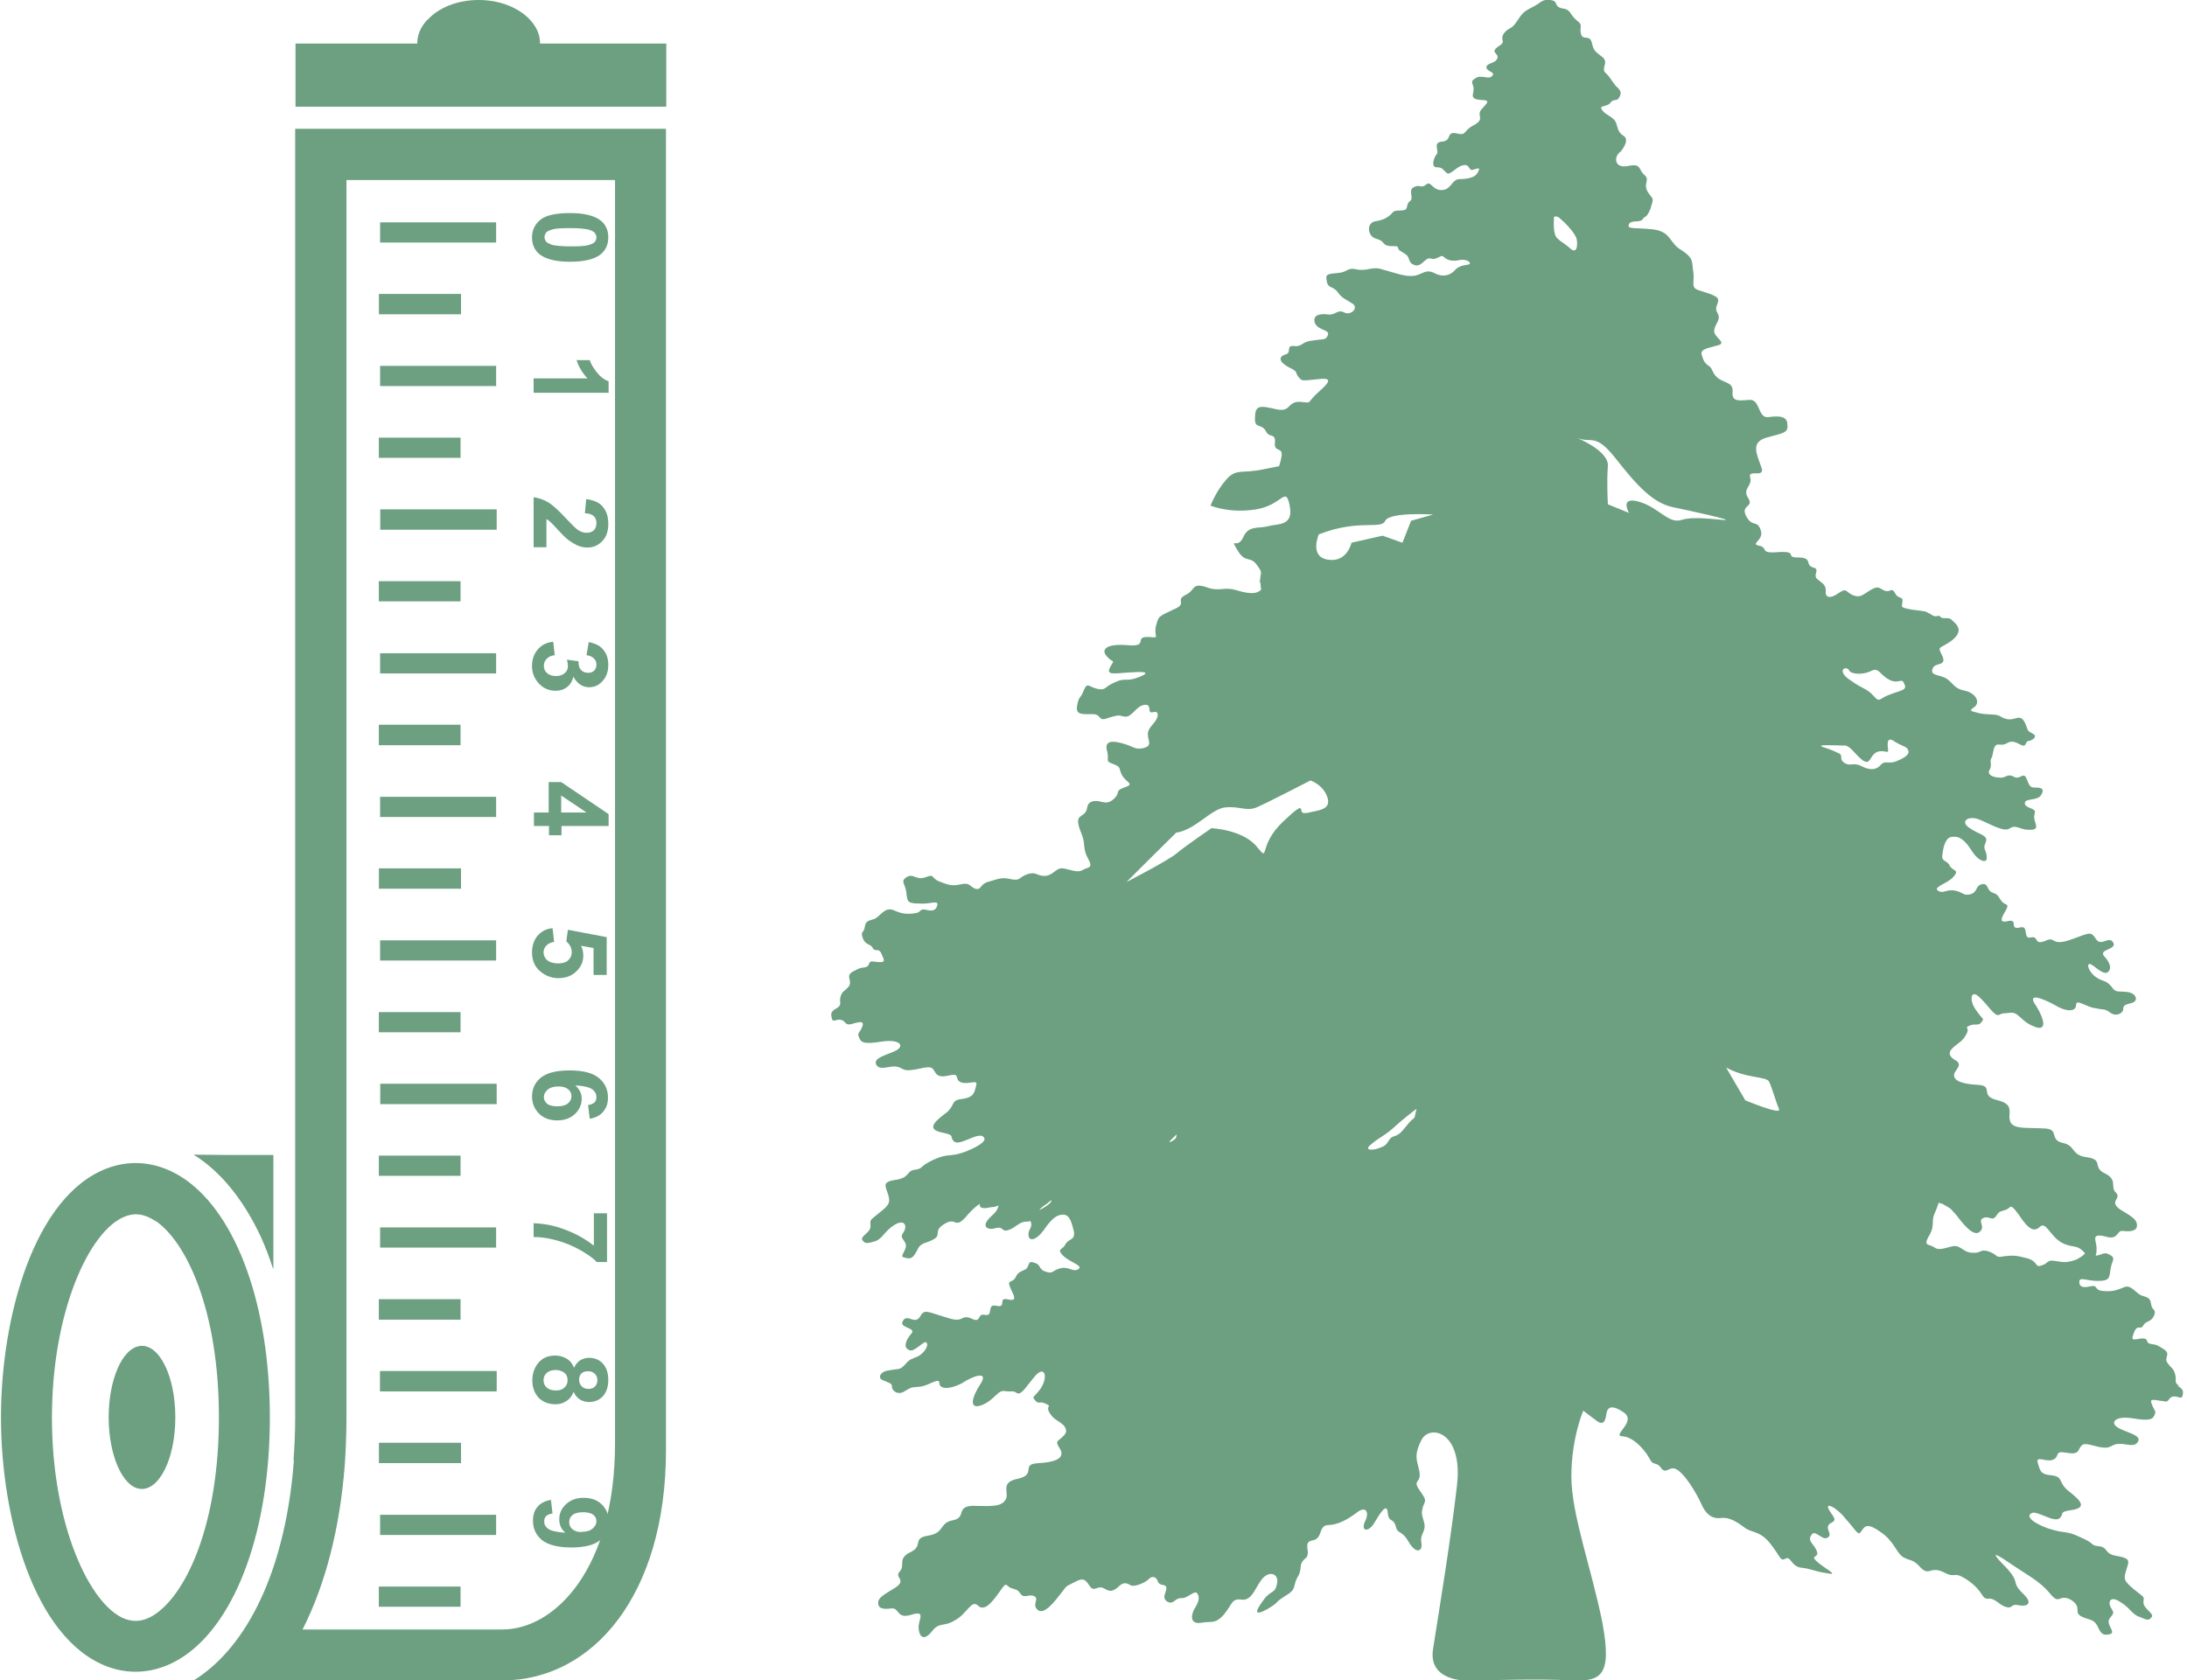 <?xml version="1.0" encoding="UTF-8"?>
<!DOCTYPE svg PUBLIC "-//W3C//DTD SVG 1.1//EN" "http://www.w3.org/Graphics/SVG/1.1/DTD/svg11.dtd">
<!-- Creator: CorelDRAW 2018 (64-Bit) -->
<svg xmlns="http://www.w3.org/2000/svg" xml:space="preserve" width="0.691in" height="0.531in" version="1.1" style="shape-rendering:geometricPrecision; text-rendering:geometricPrecision; image-rendering:optimizeQuality; fill-rule:evenodd; clip-rule:evenodd"
viewBox="0 0 68.18 52.44"
 xmlns:xlink="http://www.w3.org/1999/xlink">
 <defs>
  <style type="text/css">
   <![CDATA[
    .fil0 {fill:#6CA081}
    .fil1 {fill:#6CA081;fill-rule:nonzero}
   ]]>
  </style>
 </defs>
 <g id="Layer_x0020_1">
  <g id="_2809840794640">
   <path class="fil0" d="M64.79 39.3c-0.28,0.11 -0.4,0.11 -0.68,0.06 -0.28,-0.06 -0.23,0.09 -0.45,0.14 -0.2,0.08 -0.09,-0.14 -0.45,-0.23 -0.34,-0.09 -0.43,-0.09 -0.71,-0.06 -0.28,0.06 -0.17,-0.03 -0.45,-0.14 -0.31,-0.11 -0.25,0.06 -0.54,0.03 -0.28,0 -0.37,-0.26 -0.62,-0.2 -0.26,0.06 -0.43,0.14 -0.57,0.03 -0.17,-0.11 -0.34,-0.03 -0.17,-0.34 0.2,-0.31 0.08,-0.46 0.17,-0.68 0.06,-0.14 0.11,-0.26 0.14,-0.37 0.03,0 0.06,0.03 0.11,0.03 0.28,0.17 0.2,0.08 0.43,0.34 0.2,0.26 0.54,0.71 0.74,0.54 0.2,-0.17 -0.08,-0.34 0.11,-0.43 0.17,-0.09 0.28,0.11 0.4,-0.06 0.11,-0.17 0.14,-0.14 0.31,-0.2 0.17,-0.06 0.11,-0.23 0.37,0.11 0.23,0.34 0.45,0.65 0.68,0.43 0.2,-0.2 0.31,0.26 0.68,0.48 0.37,0.2 0.48,0.03 0.74,0.34 -0.03,0.03 -0.06,0.08 -0.23,0.17zm-5.65 -15.54c-0.28,0.11 -0.34,-0.06 -0.51,0.14 -0.17,0.17 -0.4,0.11 -0.6,0 -0.23,-0.11 -0.34,0.03 -0.51,-0.09 -0.2,-0.14 0,-0.23 -0.2,-0.31 -0.17,-0.09 -0.43,-0.17 -0.43,-0.17 -0.37,-0.11 0.4,-0.06 0.6,-0.06 0.2,-0.03 0.34,0.26 0.6,0.46 0.26,0.17 0.2,-0.14 0.45,-0.26 0.26,-0.09 0.37,0.11 0.34,-0.11 -0.03,-0.23 0,-0.37 0.23,-0.2 0.23,0.14 0.37,0.14 0.4,0.26 0.06,0.11 -0.09,0.23 -0.37,0.34zm-1.48 -2.84c0.08,0.14 0.45,0.14 0.68,0.03 0.26,-0.14 0.26,0.09 0.57,0.26 0.31,0.17 0.4,-0.09 0.48,0.14 0.11,0.2 -0.14,0.2 -0.48,0.34 -0.31,0.11 -0.28,0.26 -0.48,0.03 -0.2,-0.23 -0.37,-0.23 -0.68,-0.46 -0.51,-0.31 -0.2,-0.51 -0.08,-0.34zm-3.24 13.41l-0.59 -1.01c0.64,0.35 1.25,0.27 1.34,0.44 0.09,0.18 0.22,0.65 0.31,0.86 0.09,0.2 -1.06,-0.28 -1.06,-0.28zm-0.62 -18.1c-0.22,0 -0.97,-0.13 -1.37,0 -0.4,0.13 -0.71,-0.4 -1.32,-0.57 -0.62,-0.18 -0.31,0.35 -0.31,0.35l-0.66 -0.27c0,0 -0.04,-0.71 0,-1.19 0.04,-0.48 -0.96,-0.88 -0.96,-0.88 0.47,0.18 0.56,-0.18 1.22,0.66 0.66,0.84 1.15,1.37 1.77,1.5 0.62,0.13 1.85,0.4 1.63,0.4zm-4.83 -8.47c-0.17,-0.17 -0.45,-0.28 -0.48,-0.45 -0.06,-0.17 -0.03,-0.54 -0.03,-0.54 0,0 0.08,-0.06 0.2,0.06 0.11,0.09 0.48,0.45 0.51,0.65 0.03,0.2 0,0.45 -0.2,0.28zm-4.97 8.49l-0.27 0.69 -0.62 -0.22 -0.97 0.22c0,0 -0.13,0.62 -0.73,0.53 -0.6,-0.09 -0.29,-0.79 -0.29,-0.79 1.24,-0.49 1.94,-0.14 2.07,-0.42 0.13,-0.29 1.5,-0.2 1.5,-0.2l-0.71 0.2zm0.12 18.62c-0.06,0.06 -0.17,0.14 -0.23,0.23 -0.17,0.2 -0.23,0.31 -0.43,0.37 -0.2,0.06 -0.14,0.26 -0.4,0.34 -0.23,0.11 -0.57,0.11 -0.31,-0.09 0.26,-0.23 0.43,-0.26 0.79,-0.6 0.26,-0.23 0.48,-0.4 0.63,-0.51l-0.06 0.26zm-3.39 -9.5c-0.35,0.09 0.13,-0.53 -0.71,0.26 -0.84,0.79 -0.4,1.32 -0.84,0.79 -0.44,-0.53 -1.41,-0.57 -1.41,-0.57 0,0 -0.82,0.56 -1.09,0.79 -0.28,0.23 -1.56,0.89 -1.56,0.89l0.66 -0.66 0.89 -0.88c0.61,-0.09 1.09,-0.75 1.54,-0.79 0.44,-0.04 0.66,0.13 0.97,0 0.31,-0.13 1.68,-0.84 1.68,-0.84 0,0 0.4,0.13 0.53,0.53 0.13,0.4 -0.31,0.4 -0.66,0.49zm-4.14 10.21c-0.06,0.06 -0.09,0.06 -0.14,0.06 0.08,-0.09 0.17,-0.17 0.23,-0.23 0,0.06 0,0.11 -0.08,0.17zm-3.95 2.05c-0.09,0.06 -0.17,0.11 -0.25,0.14 0.06,-0.06 0.14,-0.14 0.25,-0.2 0.06,-0.06 0.11,-0.09 0.14,-0.11 0,0.06 -0.06,0.11 -0.14,0.17zm35.34 5.63c-0.2,-0.11 -0.08,-0.17 -0.14,-0.37 -0.06,-0.2 -0.11,-0.17 -0.23,-0.34 -0.14,-0.17 0.11,-0.28 -0.11,-0.43 -0.23,-0.14 -0.2,-0.14 -0.4,-0.17 -0.23,-0.03 -0.03,-0.2 -0.34,-0.17 -0.31,0.06 -0.28,0.03 -0.2,-0.2 0.11,-0.26 0.2,-0.06 0.28,-0.2 0.09,-0.17 0.23,-0.09 0.34,-0.31 0.09,-0.23 -0.06,-0.14 -0.09,-0.37 -0.03,-0.2 -0.11,-0.2 -0.28,-0.26 -0.2,-0.06 -0.34,-0.37 -0.57,-0.26 -0.26,0.11 -0.4,0.14 -0.68,0.11 -0.26,-0.03 -0.11,-0.2 -0.37,-0.14 -0.25,0.06 -0.34,0 -0.34,-0.14 0,-0.17 0.23,-0.03 0.57,-0.03 0.34,0 0.37,-0.06 0.4,-0.34 0.03,-0.28 0.2,-0.37 -0.03,-0.48 -0.17,-0.11 -0.26,0.03 -0.43,0.03 0.03,-0.09 0.03,-0.14 0.03,-0.23 0,-0.23 -0.2,-0.48 0.26,-0.37 0.45,0.14 0.34,-0.2 0.57,-0.17 0.23,0.03 0.43,0 0.43,-0.17 0,-0.2 -0.17,-0.28 -0.54,-0.51 -0.34,-0.26 0.06,-0.31 -0.11,-0.51 -0.2,-0.17 0.06,-0.4 -0.34,-0.6 -0.43,-0.2 -0.03,-0.43 -0.57,-0.51 -0.51,-0.06 -0.34,-0.37 -0.77,-0.45 -0.43,-0.11 -0.06,-0.45 -0.6,-0.45 -0.51,-0.03 -0.91,0.03 -1.02,-0.2 -0.11,-0.26 0.17,-0.54 -0.4,-0.68 -0.6,-0.14 -0.08,-0.45 -0.62,-0.48 -0.54,-0.03 -0.74,-0.14 -0.74,-0.31 0.03,-0.17 0.26,-0.28 0.09,-0.43 -0.2,-0.11 -0.31,-0.23 -0.14,-0.4 0.17,-0.17 0.31,-0.2 0.43,-0.43 0.14,-0.23 -0.09,-0.2 0.11,-0.28 0.2,-0.08 0.26,0.03 0.37,-0.11 0.09,-0.14 0.06,-0.03 -0.17,-0.37 -0.23,-0.31 -0.17,-0.68 0.11,-0.4 0.28,0.26 0.48,0.63 0.62,0.54 0.11,-0.06 0.11,-0.03 0.34,-0.06 0.26,-0.03 0.31,0.26 0.74,0.43 0.4,0.17 0.34,-0.2 0.06,-0.65 -0.31,-0.43 0.2,-0.23 0.57,-0.03 0.37,0.23 0.68,0.23 0.68,0 0,-0.2 0.34,0.09 0.62,0.11 0.26,0.06 0.26,0 0.45,0.14 0.2,0.14 0.4,0 0.4,-0.11 0,-0.14 0.08,-0.14 0.28,-0.2 0.2,-0.06 0.14,-0.31 -0.17,-0.34 -0.31,-0.03 -0.34,0.03 -0.48,-0.17 -0.17,-0.2 -0.23,-0.14 -0.43,-0.26 -0.17,-0.09 -0.34,-0.34 -0.28,-0.43 0.08,-0.09 0.37,0.31 0.57,0.26 0.17,-0.09 0.11,-0.31 -0.08,-0.51 -0.2,-0.23 0.4,-0.2 0.28,-0.43 -0.14,-0.23 -0.37,0.14 -0.54,-0.11 -0.17,-0.28 -0.23,-0.17 -0.82,0.03 -0.6,0.2 -0.43,-0.14 -0.77,0.03 -0.37,0.14 -0.17,-0.17 -0.45,-0.11 -0.26,0.06 -0.03,-0.4 -0.34,-0.31 -0.34,0.08 -0.03,-0.28 -0.37,-0.2 -0.37,0.09 -0.11,-0.23 -0.03,-0.4 0.06,-0.17 -0.06,-0.08 -0.17,-0.23 -0.11,-0.14 -0.09,-0.2 -0.28,-0.26 -0.2,-0.08 -0.11,-0.31 -0.34,-0.26 -0.2,0.06 -0.11,0.23 -0.34,0.31 -0.23,0.06 -0.23,-0.06 -0.48,-0.11 -0.28,-0.06 -0.37,0.11 -0.54,0 -0.17,-0.11 0.31,-0.23 0.48,-0.43 0.2,-0.23 0,-0.17 -0.11,-0.34 -0.08,-0.2 -0.28,-0.11 -0.23,-0.37 0.03,-0.26 0.11,-0.54 0.31,-0.54 0.23,-0.03 0.4,0.11 0.62,0.46 0.23,0.34 0.48,0.37 0.45,0.17 0,-0.23 -0.14,-0.23 -0.03,-0.46 0.09,-0.23 -0.2,-0.23 -0.51,-0.45 -0.31,-0.2 -0.03,-0.4 0.31,-0.26 0.34,0.14 0.77,0.4 0.94,0.28 0.17,-0.11 0.23,-0.03 0.48,0.03 0.28,0.03 0.4,0 0.34,-0.17 -0.06,-0.2 -0.06,-0.2 -0.03,-0.34 0.06,-0.17 -0.31,-0.14 -0.31,-0.31 0,-0.17 0.4,-0.06 0.51,-0.26 0.14,-0.23 -0.06,-0.23 -0.23,-0.23 -0.17,0 -0.17,-0.2 -0.26,-0.34 -0.09,-0.11 -0.2,0.11 -0.37,0 -0.2,-0.11 -0.26,0.06 -0.43,0.03 -0.2,0 -0.43,-0.09 -0.31,-0.26 0.08,-0.17 -0.03,-0.23 0.06,-0.37 0.06,-0.14 0.03,-0.43 0.23,-0.4 0.23,0.03 0.23,-0.09 0.4,-0.09 0.2,0 0.37,0.23 0.43,0.06 0.06,-0.14 0.11,-0.03 0.26,-0.17 0.11,-0.14 -0.14,-0.14 -0.2,-0.26 -0.06,-0.14 -0.11,-0.43 -0.34,-0.37 -0.2,0.06 -0.31,0.06 -0.48,-0.03 -0.14,-0.11 -0.34,-0.06 -0.65,-0.11 -0.28,-0.08 -0.4,-0.06 -0.2,-0.2 0.2,-0.14 0.06,-0.43 -0.28,-0.51 -0.34,-0.06 -0.37,-0.23 -0.57,-0.37 -0.2,-0.14 -0.54,-0.09 -0.45,-0.31 0.06,-0.23 0.45,-0.06 0.31,-0.4 -0.17,-0.34 -0.11,-0.2 0.28,-0.48 0.4,-0.31 0.17,-0.51 0.03,-0.63 -0.11,-0.14 -0.28,-0.03 -0.37,-0.11 -0.06,-0.11 -0.11,0.06 -0.31,-0.09 -0.2,-0.11 -0.11,-0.08 -0.57,-0.14 -0.43,-0.08 -0.31,-0.08 -0.31,-0.26 0.03,-0.17 -0.14,-0.06 -0.23,-0.26 -0.11,-0.2 -0.14,0 -0.34,-0.08 -0.2,-0.11 -0.2,-0.14 -0.45,0 -0.26,0.17 -0.31,0.23 -0.54,0.14 -0.23,-0.11 -0.17,-0.23 -0.43,-0.06 -0.23,0.17 -0.43,0.17 -0.4,-0.06 0,-0.2 -0.09,-0.23 -0.26,-0.37 -0.17,-0.14 0.11,-0.31 -0.14,-0.37 -0.26,-0.08 0,-0.31 -0.46,-0.31 -0.45,0 0.03,-0.2 -0.6,-0.17 -0.65,0.06 -0.31,-0.14 -0.63,-0.2 -0.28,-0.06 0.17,-0.17 0.06,-0.48 -0.11,-0.34 -0.26,-0.08 -0.45,-0.43 -0.2,-0.37 0.25,-0.28 0.06,-0.57 -0.2,-0.31 0.14,-0.37 0.06,-0.65 -0.09,-0.28 0.51,0.06 0.34,-0.34 -0.14,-0.4 -0.34,-0.77 0.2,-0.91 0.51,-0.14 0.65,-0.14 0.62,-0.4 0,-0.26 -0.25,-0.28 -0.6,-0.23 -0.31,0.03 -0.25,-0.51 -0.54,-0.54 -0.26,0 -0.6,0.11 -0.57,-0.23 0.03,-0.31 -0.2,-0.28 -0.43,-0.43 -0.23,-0.17 -0.17,-0.31 -0.31,-0.4 -0.14,-0.09 -0.17,-0.17 -0.23,-0.37 -0.03,-0.17 0.28,-0.2 0.54,-0.28 0.26,-0.09 -0.2,-0.26 -0.14,-0.48 0.03,-0.2 0.23,-0.31 0.09,-0.54 -0.11,-0.2 0.11,-0.31 0,-0.46 -0.14,-0.11 -0.31,-0.14 -0.57,-0.23 -0.26,-0.08 -0.14,-0.23 -0.17,-0.54 -0.06,-0.34 0.03,-0.45 -0.37,-0.71 -0.4,-0.23 -0.31,-0.57 -0.88,-0.65 -0.54,-0.06 -0.82,0 -0.77,-0.14 0.03,-0.17 0.34,-0.06 0.43,-0.17 0.08,-0.14 0.11,0 0.25,-0.34 0.11,-0.37 0.09,-0.26 -0.08,-0.51 -0.17,-0.28 0.08,-0.37 -0.11,-0.54 -0.2,-0.17 -0.08,-0.37 -0.51,-0.28 -0.45,0.09 -0.45,-0.31 -0.23,-0.45 0.11,-0.14 0.28,-0.4 0.06,-0.51 -0.2,-0.14 -0.14,-0.34 -0.26,-0.48 -0.14,-0.14 -0.34,-0.2 -0.4,-0.34 -0.06,-0.11 0.14,-0.06 0.26,-0.17 0.09,-0.14 0.17,-0.08 0.26,-0.14 0.06,-0.09 0.14,-0.2 0,-0.34 -0.17,-0.14 -0.23,-0.34 -0.4,-0.48 -0.14,-0.14 0.11,-0.31 -0.08,-0.48 -0.2,-0.17 -0.28,-0.17 -0.34,-0.45 -0.06,-0.28 -0.28,-0.06 -0.34,-0.28 -0.06,-0.26 0.09,-0.26 -0.14,-0.43 -0.23,-0.2 -0.17,-0.34 -0.45,-0.37 -0.28,-0.06 -0.09,-0.23 -0.37,-0.26 -0.28,-0.03 -0.28,0.09 -0.57,0.23 -0.28,0.14 -0.31,0.2 -0.48,0.45 -0.17,0.26 -0.26,0.17 -0.4,0.37 -0.14,0.23 0.11,0.23 -0.17,0.4 -0.28,0.2 0.03,0.2 -0.03,0.37 -0.06,0.17 -0.34,0.14 -0.34,0.28 0,0.14 0.31,0.14 0.17,0.28 -0.11,0.11 -0.34,-0.06 -0.51,0.06 -0.2,0.11 -0.06,0.17 -0.06,0.34 0,0.17 -0.14,0.31 0.23,0.34 0.34,0 0.17,0.11 0,0.31 -0.14,0.2 0.14,0.28 -0.23,0.48 -0.34,0.17 -0.2,0.34 -0.54,0.25 -0.34,-0.06 -0.11,0.23 -0.45,0.26 -0.31,0.03 -0.06,0.31 -0.17,0.4 -0.09,0.11 -0.17,0.4 0,0.4 0.2,0 0.2,0.08 0.31,0.17 0.11,0.11 0.28,-0.17 0.51,-0.23 0.23,-0.06 0.17,0.17 0.31,0.14 0.14,-0.03 0.26,-0.11 0.17,0.06 -0.08,0.2 -0.37,0.23 -0.6,0.23 -0.23,0.03 -0.23,0.31 -0.51,0.34 -0.31,0.03 -0.37,-0.31 -0.51,-0.17 -0.17,0.14 -0.2,-0.03 -0.4,0.09 -0.17,0.09 0.03,0.34 -0.11,0.43 -0.14,0.11 -0.03,0.26 -0.2,0.28 -0.14,0.03 -0.28,-0.03 -0.37,0.11 -0.11,0.11 -0.26,0.2 -0.48,0.23 -0.23,0.03 -0.28,0.26 -0.17,0.43 0.11,0.17 0.28,0.09 0.4,0.26 0.14,0.17 0.45,0.03 0.45,0.14 0.03,0.11 0.08,0.09 0.23,0.2 0.17,0.11 0.06,0.26 0.28,0.34 0.23,0.09 0.34,-0.26 0.51,-0.2 0.2,0.06 0.31,-0.14 0.4,-0.06 0.06,0.06 0.2,0.17 0.48,0.11 0.26,-0.06 0.45,0.11 0.28,0.14 -0.2,0.03 -0.31,0.06 -0.43,0.2 -0.14,0.14 -0.37,0.2 -0.62,0.06 -0.28,-0.14 -0.37,0.06 -0.65,0.09 -0.28,0.03 -0.62,-0.11 -0.96,-0.2 -0.34,-0.11 -0.45,0.06 -0.8,0 -0.31,-0.08 -0.28,0.09 -0.6,0.11 -0.31,0.03 -0.4,0.03 -0.34,0.26 0.03,0.23 0.2,0.14 0.34,0.34 0.14,0.2 0.28,0.23 0.48,0.37 0.17,0.14 -0.09,0.37 -0.28,0.26 -0.23,-0.11 -0.26,0.11 -0.54,0.06 -0.28,-0.03 -0.45,0.06 -0.37,0.28 0.11,0.23 0.48,0.2 0.4,0.37 -0.06,0.17 -0.14,0.11 -0.48,0.17 -0.34,0.03 -0.31,0.2 -0.57,0.17 -0.28,-0.03 -0.06,0.2 -0.26,0.26 -0.23,0.06 -0.23,0.23 0.09,0.4 0.34,0.17 0.17,0.14 0.31,0.31 0.11,0.14 0.11,0.11 0.65,0.06 0.51,-0.06 0.2,0.2 -0.11,0.48 -0.31,0.31 -0.11,0.26 -0.51,0.23 -0.4,0 -0.26,0.34 -0.74,0.23 -0.48,-0.11 -0.65,-0.14 -0.65,0.26 -0.03,0.37 0.2,0.17 0.34,0.43 0.11,0.23 0.31,0.03 0.28,0.37 -0.03,0.31 0.28,0.09 0.2,0.45 -0.02,0.12 -0.05,0.2 -0.07,0.27 -0.14,0.03 -0.31,0.06 -0.5,0.1 -0.66,0.14 -0.84,-0.04 -1.15,0.32 -0.31,0.35 -0.49,0.81 -0.49,0.81 0,0 0.57,0.25 1.41,0.12 0.84,-0.13 0.93,-0.76 1.06,-0.12 0.13,0.64 -0.35,0.56 -0.66,0.64 -0.31,0.09 -0.62,-0.04 -0.79,0.35 -0.18,0.4 -0.44,-0.04 -0.18,0.4 0.26,0.44 0.39,0.15 0.62,0.48 0.18,0.25 0.1,0.2 0.09,0.43 -0.02,0.04 -0.01,0.09 0.01,0.13 0,0.05 0.01,0.12 0.02,0.19 -0.09,0.11 -0.28,0.17 -0.74,0.03 -0.45,-0.14 -0.54,0.06 -0.99,-0.11 -0.45,-0.14 -0.31,0.11 -0.65,0.26 -0.31,0.17 0.11,0.26 -0.37,0.45 -0.48,0.23 -0.45,0.2 -0.54,0.54 -0.06,0.34 0.17,0.34 -0.25,0.31 -0.43,0 0.03,0.31 -0.6,0.26 -0.65,-0.06 -0.88,0.11 -0.68,0.34 0.23,0.26 0.26,0.06 0.11,0.34 -0.14,0.26 0.11,0.2 0.57,0.17 0.45,-0.03 0.74,-0.03 0.34,0.14 -0.43,0.17 -0.43,0 -0.77,0.17 -0.34,0.14 -0.26,0.26 -0.54,0.2 -0.28,-0.06 -0.31,-0.23 -0.43,0.06 -0.11,0.28 -0.14,0.14 -0.2,0.45 -0.06,0.31 0.14,0.28 0.48,0.28 0.31,0 0.14,0.26 0.51,0.11 0.37,-0.11 0.31,-0.06 0.51,-0.03 0.23,0 0.34,-0.34 0.6,-0.37 0.26,-0.03 0.06,0.28 0.26,0.23 0.2,-0.06 0.2,0.14 0.03,0.34 -0.2,0.23 -0.2,0.28 -0.17,0.48 0.06,0.2 0.03,0.26 -0.2,0.31 -0.26,0.03 -0.23,-0.06 -0.65,-0.17 -0.43,-0.11 -0.51,0.03 -0.43,0.28 0.06,0.26 -0.08,0.28 0.17,0.37 0.28,0.11 0.17,0.11 0.28,0.34 0.14,0.26 0.43,0.28 0.08,0.4 -0.31,0.11 -0.11,0.14 -0.31,0.34 -0.2,0.2 -0.34,0.11 -0.48,0.09 -0.17,-0.03 -0.34,0 -0.37,0.2 -0.03,0.2 -0.14,0.2 -0.25,0.31 -0.09,0.14 0.03,0.37 0.11,0.6 0.08,0.23 0,0.37 0.17,0.68 0.17,0.31 0,0.26 -0.14,0.34 -0.17,0.11 -0.31,0.03 -0.6,-0.03 -0.26,-0.06 -0.31,0.2 -0.6,0.23 -0.28,0 -0.26,-0.14 -0.54,-0.06 -0.31,0.11 -0.2,0.2 -0.48,0.17 -0.28,-0.06 -0.34,-0.06 -0.71,0.06 -0.34,0.08 -0.23,0.28 -0.45,0.23 -0.2,-0.09 -0.17,-0.2 -0.45,-0.14 -0.26,0.06 -0.37,0.03 -0.65,-0.08 -0.31,-0.11 -0.14,-0.26 -0.45,-0.14 -0.31,0.11 -0.37,-0.14 -0.6,0 -0.2,0.14 -0.03,0.2 0,0.48 0.03,0.28 0.03,0.34 0.4,0.34 0.34,0.03 0.57,-0.11 0.57,0.03 -0.03,0.14 -0.09,0.23 -0.34,0.17 -0.26,-0.06 -0.11,0.08 -0.4,0.11 -0.26,0.03 -0.4,0 -0.65,-0.11 -0.26,-0.09 -0.4,0.2 -0.57,0.28 -0.2,0.06 -0.28,0.06 -0.31,0.26 -0.03,0.2 -0.14,0.11 -0.06,0.34 0.08,0.23 0.25,0.17 0.31,0.31 0.08,0.14 0.2,-0.03 0.28,0.2 0.11,0.23 0.11,0.26 -0.2,0.23 -0.28,-0.06 -0.11,0.11 -0.31,0.17 -0.23,0.03 -0.17,0.03 -0.4,0.14 -0.23,0.14 0,0.26 -0.11,0.45 -0.14,0.17 -0.2,0.14 -0.26,0.31 -0.06,0.2 0.06,0.26 -0.11,0.37 -0.2,0.11 -0.2,0.17 -0.17,0.31 0.03,0.17 0.14,0.03 0.28,0.06 0.17,0.03 0.11,0.17 0.31,0.14 0.23,-0.06 0.43,-0.14 0.37,0.06 -0.09,0.23 -0.17,0.2 -0.11,0.34 0.06,0.17 0.14,0.23 0.71,0.14 0.54,-0.08 0.71,0.11 0.48,0.26 -0.23,0.14 -0.77,0.23 -0.65,0.46 0.11,0.2 0.4,0.03 0.62,0.06 0.23,0.03 0.17,0.17 0.6,0.09 0.43,-0.09 0.51,-0.11 0.6,0.06 0.11,0.2 0.26,0.17 0.54,0.11 0.25,-0.03 0.08,0.14 0.28,0.23 0.23,0.09 0.54,-0.11 0.48,0.09 -0.06,0.23 -0.06,0.37 -0.43,0.43 -0.4,0.03 -0.2,0.23 -0.57,0.48 -0.37,0.28 -0.51,0.48 -0.06,0.57 0.43,0.09 0.2,0.11 0.37,0.28 0.17,0.14 0.68,-0.26 0.88,-0.17 0.17,0.09 0.03,0.26 -0.51,0.48 -0.54,0.2 -0.51,0.03 -1.02,0.26 -0.48,0.23 -0.28,0.26 -0.57,0.31 -0.28,0.03 -0.14,0.23 -0.57,0.31 -0.45,0.06 -0.37,0.17 -0.28,0.43 0.08,0.26 0.08,0.34 -0.26,0.6 -0.34,0.28 -0.28,0.2 -0.28,0.43 0,0.2 -0.34,0.31 -0.25,0.43 0.08,0.11 0.14,0.11 0.4,0.03 0.23,-0.08 0.28,-0.31 0.6,-0.51 0.34,-0.2 0.4,0.06 0.28,0.23 -0.11,0.17 -0.03,0.17 0.06,0.34 0.09,0.2 -0.23,0.43 -0.03,0.45 0.2,0.06 0.26,0.03 0.4,-0.23 0.11,-0.26 0.28,-0.2 0.51,-0.34 0.26,-0.14 -0.03,-0.26 0.34,-0.48 0.37,-0.23 0.31,0.17 0.65,-0.2 0.14,-0.17 0.28,-0.31 0.45,-0.43 -0.03,0.14 0.11,0.17 0.34,0.11 0.11,0 0.2,-0.03 0.25,-0.06 -0.03,0.08 -0.03,0.17 -0.23,0.34 -0.37,0.34 -0.09,0.45 0.14,0.37 0.26,-0.06 0.17,0.14 0.4,0.06 0.2,-0.06 0.34,-0.26 0.54,-0.26 0.09,0 0.11,0 0.14,-0.03 0.09,0.23 -0.06,0.23 -0.06,0.43 0,0.23 0.23,0.2 0.48,-0.14 0.23,-0.34 0.4,-0.48 0.6,-0.48 0.23,0 0.28,0.31 0.34,0.54 0.03,0.26 -0.14,0.2 -0.26,0.37 -0.08,0.2 -0.28,0.14 -0.11,0.34 0.2,0.23 0.68,0.34 0.51,0.45 -0.17,0.11 -0.28,-0.08 -0.54,-0.03 -0.28,0.06 -0.25,0.2 -0.48,0.11 -0.23,-0.06 -0.14,-0.23 -0.37,-0.28 -0.23,-0.09 -0.11,0.17 -0.31,0.23 -0.2,0.09 -0.2,0.11 -0.28,0.26 -0.11,0.14 -0.23,0.06 -0.17,0.23 0.06,0.2 0.31,0.51 -0.03,0.43 -0.37,-0.09 -0.03,0.26 -0.37,0.2 -0.34,-0.09 -0.08,0.34 -0.37,0.28 -0.26,-0.06 -0.09,0.28 -0.43,0.11 -0.34,-0.14 -0.2,0.17 -0.77,-0.03 -0.6,-0.17 -0.68,-0.28 -0.82,-0.03 -0.17,0.28 -0.4,-0.11 -0.54,0.14 -0.14,0.23 0.45,0.2 0.26,0.4 -0.17,0.2 -0.26,0.43 -0.06,0.51 0.17,0.08 0.48,-0.34 0.54,-0.23 0.08,0.09 -0.09,0.34 -0.28,0.43 -0.2,0.09 -0.23,0.06 -0.4,0.26 -0.17,0.17 -0.17,0.11 -0.48,0.17 -0.31,0.03 -0.37,0.26 -0.2,0.31 0.2,0.09 0.28,0.09 0.28,0.2 0,0.14 0.2,0.28 0.4,0.14 0.23,-0.14 0.2,-0.11 0.48,-0.14 0.28,-0.03 0.6,-0.31 0.6,-0.11 0,0.2 0.34,0.2 0.71,0 0.34,-0.23 0.85,-0.4 0.57,0.03 -0.28,0.43 -0.37,0.82 0.06,0.65 0.4,-0.17 0.48,-0.48 0.71,-0.43 0.25,0.03 0.23,-0.03 0.37,0.06 0.14,0.09 0.34,-0.28 0.6,-0.57 0.28,-0.28 0.37,0.08 0.14,0.43 -0.23,0.31 -0.28,0.23 -0.17,0.37 0.11,0.14 0.14,0 0.34,0.11 0.2,0.08 -0.03,0.06 0.11,0.28 0.14,0.23 0.28,0.23 0.45,0.4 0.14,0.2 0.03,0.28 -0.14,0.43 -0.2,0.11 0.06,0.26 0.06,0.43 0,0.17 -0.2,0.28 -0.74,0.31 -0.54,0.03 -0.03,0.34 -0.6,0.48 -0.6,0.11 -0.28,0.43 -0.4,0.65 -0.14,0.26 -0.54,0.2 -1.05,0.2 -0.51,0.03 -0.17,0.37 -0.6,0.45 -0.43,0.08 -0.25,0.4 -0.77,0.48 -0.51,0.08 -0.14,0.31 -0.54,0.51 -0.43,0.2 -0.17,0.4 -0.34,0.6 -0.2,0.2 0.23,0.26 -0.14,0.51 -0.37,0.23 -0.54,0.31 -0.54,0.48 0,0.2 0.2,0.2 0.43,0.17 0.25,0 0.14,0.34 0.6,0.2 0.45,-0.14 0.25,0.11 0.23,0.37 0,0.23 0.11,0.51 0.4,0.17 0.25,-0.34 0.37,-0.14 0.74,-0.37 0.37,-0.2 0.51,-0.65 0.71,-0.46 0.2,0.2 0.43,-0.08 0.68,-0.43 0.25,-0.37 0.17,-0.17 0.37,-0.11 0.17,0.06 0.17,0.03 0.28,0.17 0.11,0.17 0.26,0 0.43,0.08 0.17,0.09 -0.09,0.26 0.11,0.43 0.2,0.17 0.54,-0.28 0.74,-0.54 0.2,-0.26 0.11,-0.17 0.43,-0.34 0.31,-0.17 0.34,0 0.48,0.17 0.11,0.14 0.23,-0.06 0.4,0.03 0.17,0.09 0.25,0.14 0.45,-0.03 0.17,-0.17 0.26,-0.14 0.4,-0.06 0.11,0.06 0.4,-0.06 0.54,-0.17 0.11,-0.14 0.26,-0.11 0.31,0.06 0.06,0.14 0.23,0.06 0.26,0.17 0.03,0.14 -0.17,0.31 0.03,0.45 0.2,0.11 0.23,-0.11 0.43,-0.11 0.2,0.03 0.43,-0.28 0.51,-0.14 0.09,0.14 0.03,0.28 -0.11,0.51 -0.11,0.23 -0.08,0.45 0.23,0.4 0.31,-0.06 0.43,0.06 0.71,-0.26 0.28,-0.34 0.23,-0.51 0.57,-0.46 0.34,0.03 0.43,-0.48 0.68,-0.71 0.23,-0.2 0.48,-0.06 0.4,0.23 -0.06,0.31 -0.2,0.17 -0.43,0.51 -0.23,0.31 -0.31,0.51 0.14,0.26 0.43,-0.26 0.14,-0.14 0.54,-0.4 0.4,-0.23 0.23,-0.31 0.4,-0.6 0.17,-0.28 0,-0.37 0.23,-0.57 0.23,-0.17 -0.11,-0.51 0.23,-0.57 0.34,-0.06 0.17,-0.45 0.48,-0.48 0.28,0 0.57,-0.14 0.88,-0.37 0.31,-0.26 0.43,-0.03 0.28,0.26 -0.14,0.31 0.11,0.34 0.28,0.06 0.17,-0.28 0.4,-0.68 0.43,-0.34 0.03,0.34 0.17,0.14 0.25,0.43 0.06,0.26 0.17,0.09 0.4,0.48 0.23,0.4 0.45,0.31 0.4,0.03 -0.06,-0.28 0.17,-0.34 0.08,-0.65 -0.08,-0.28 -0.08,-0.26 -0.03,-0.48 0.09,-0.2 0.11,-0.2 -0.11,-0.51 -0.23,-0.34 0.06,-0.2 0,-0.57 -0.06,-0.34 -0.2,-0.48 0.06,-0.99 0.25,-0.51 1.31,-0.28 1.11,1.42 -0.2,1.73 -0.54,3.78 -0.74,5.06 -0.23,1.25 1.5,1.02 1.5,1.02 0,0 1.87,-0.06 2.81,0 0.91,0.03 1.28,-0.11 0.97,-1.79 -0.34,-1.71 -0.97,-3.38 -0.97,-4.58 0,-1.19 0.37,-2.05 0.37,-2.05 0,0 0.26,0.2 0.45,0.34 0.23,0.14 0.25,-0.11 0.28,-0.28 0.03,-0.14 0.14,-0.28 0.54,0 0.4,0.28 -0.37,0.71 -0.06,0.74 0.31,0 0.68,0.37 0.85,0.68 0.14,0.28 0.2,0.08 0.37,0.31 0.17,0.23 0.26,-0.11 0.51,0.06 0.23,0.14 0.57,0.68 0.74,1.05 0.17,0.4 0.4,0.48 0.62,0.45 0.23,-0.03 0.45,0.09 0.71,0.28 0.23,0.2 0.48,0.09 0.82,0.51 0.34,0.43 0.31,0.57 0.48,0.48 0.17,-0.09 0.17,0.23 0.48,0.28 0.31,0.03 0.4,0.11 0.79,0.17 0.4,0.08 0.09,-0.06 -0.23,-0.31 -0.34,-0.28 0.03,-0.14 -0.06,-0.37 -0.08,-0.23 -0.31,-0.31 -0.17,-0.51 0.11,-0.2 0.34,0.2 0.51,0.08 0.17,-0.11 -0.11,-0.28 0.06,-0.43 0.2,-0.11 0.2,-0.11 0,-0.4 -0.2,-0.31 0.2,-0.14 0.51,0.26 0.34,0.37 0.37,0.54 0.48,0.37 0.11,-0.17 0.2,-0.26 0.6,0.03 0.43,0.28 0.51,0.71 0.74,0.8 0.2,0.11 0.26,0.03 0.51,0.31 0.28,0.28 0.28,-0.06 0.71,0.14 0.43,0.23 0.26,-0.08 0.77,0.26 0.51,0.37 0.4,0.57 0.62,0.57 0.23,-0.03 0.34,0.2 0.57,0.26 0.2,0.06 0.14,-0.11 0.37,-0.06 0.25,0.06 0.51,-0.03 0.14,-0.37 -0.37,-0.37 -0.06,-0.31 -0.51,-0.8 -0.48,-0.48 -0.43,-0.51 0.11,-0.14 0.54,0.37 0.91,0.54 1.25,0.94 0.31,0.4 0.28,0 0.65,0.2 0.37,0.23 0.09,0.37 0.31,0.51 0.25,0.14 0.4,0.06 0.54,0.34 0.11,0.26 0.2,0.26 0.37,0.23 0.2,-0.06 -0.08,-0.25 -0.03,-0.45 0.09,-0.17 0.2,-0.17 0.09,-0.34 -0.14,-0.2 -0.06,-0.43 0.25,-0.23 0.34,0.2 0.37,0.4 0.63,0.48 0.25,0.11 0.28,0.11 0.37,0 0.08,-0.11 -0.26,-0.26 -0.26,-0.45 0,-0.2 0.09,-0.11 -0.28,-0.4 -0.34,-0.28 -0.34,-0.34 -0.26,-0.6 0.08,-0.28 0.17,-0.37 -0.26,-0.45 -0.45,-0.06 -0.28,-0.28 -0.6,-0.31 -0.28,-0.03 -0.06,-0.06 -0.57,-0.28 -0.48,-0.23 -0.45,-0.09 -1.02,-0.28 -0.54,-0.2 -0.68,-0.4 -0.48,-0.48 0.17,-0.06 0.68,0.31 0.85,0.17 0.17,-0.14 -0.06,-0.2 0.4,-0.26 0.45,-0.08 0.28,-0.28 -0.09,-0.57 -0.37,-0.28 -0.17,-0.46 -0.54,-0.51 -0.4,-0.03 -0.37,-0.17 -0.45,-0.4 -0.06,-0.23 0.28,0 0.48,-0.09 0.2,-0.08 0.06,-0.26 0.31,-0.23 0.26,0.03 0.43,0.09 0.51,-0.11 0.11,-0.2 0.17,-0.17 0.6,-0.06 0.43,0.09 0.37,-0.09 0.62,-0.09 0.23,-0.03 0.51,0.14 0.62,-0.09 0.09,-0.2 -0.43,-0.28 -0.65,-0.43 -0.23,-0.14 -0.09,-0.37 0.48,-0.28 0.54,0.09 0.62,0.03 0.68,-0.11 0.06,-0.14 -0.03,-0.14 -0.09,-0.34 -0.09,-0.2 0.11,-0.11 0.34,-0.09 0.23,0.06 0.14,-0.08 0.31,-0.14 0.17,-0.03 0.28,0.11 0.31,-0.03 0.03,-0.14 0.03,-0.2 -0.17,-0.31z"/>
   <path class="fil0" d="M8.12 38.63c0.14,0.31 0.26,0.63 0.37,0.97l0 -0.02c0,0.01 0.01,0.01 0.01,0.02l0 -3.55 -1.33 0 -1.15 -0.01c0,0 0.01,0 0.01,0.01l-0.01 0c0.06,0.03 0.11,0.07 0.16,0.1 0.79,0.55 1.44,1.4 1.94,2.48z"/>
   <path class="fil0" d="M8.39 44.24c0,-3.46 -1.02,-6.31 -2.66,-7.44 -0.76,-0.52 -1.62,-0.64 -2.43,-0.33 -2.27,0.87 -3.3,4.64 -3.3,7.77 0,3.13 1.03,6.9 3.3,7.77 0.81,0.31 1.67,0.19 2.43,-0.33 1.64,-1.13 2.66,-3.98 2.66,-7.44zm-3.56 -6.13c0.98,0.68 1.97,2.83 1.97,6.13 0,3.3 -0.99,5.45 -1.97,6.13 -0.43,0.3 -0.75,0.23 -0.96,0.16 -1.1,-0.42 -2.28,-2.94 -2.28,-6.28 0,-3.34 1.18,-5.86 2.28,-6.28 0.2,-0.08 0.52,-0.15 0.96,0.15z"/>
   <path class="fil0" d="M9.14 45.57c-0.23,3.15 -1.3,5.63 -2.96,6.77 -0.04,0.03 -0.08,0.05 -0.12,0.08l-0.04 0.02 0.01 0c-0,0 -0.01,0.01 -0.01,0.01l9.62 0c2.82,0 5.11,-2.66 5.11,-7.19l0 -41.24 -11.57 0 0 40.22c0,0.45 -0.02,0.89 -0.05,1.32zm10 -39.95l0.02 0 0 39.43c0,3.89 -1.86,5.81 -3.52,5.81l-6.23 0c0.72,-1.42 1.17,-3.18 1.32,-5.17 0.03,-0.47 0.05,-0.95 0.05,-1.44l0 -38.63 8.37 0z"/>
   <path class="fil0" d="M13.3 0.62c-0.1,0.11 -0.19,0.24 -0.24,0.37 -0.05,0.12 -0.07,0.24 -0.07,0.37l-3.78 0 -0.01 0 0 0 -0.01 0 0 1.97 11.57 0 0 -1.97 -3.94 0 -0 0c0,-0.13 -0.02,-0.25 -0.07,-0.37 -0.05,-0.13 -0.14,-0.26 -0.24,-0.37 -0.34,-0.37 -0.93,-0.62 -1.6,-0.62 -0.67,0 -1.26,0.24 -1.6,0.62z"/>
   <polygon class="fil0" points="14.33,36.7 14.34,36.7 14.34,36.07 11.79,36.07 11.79,36.7 14.32,36.7 "/>
   <polygon class="fil0" points="14.33,18.77 14.34,18.77 14.34,18.14 11.79,18.14 11.79,18.77 14.32,18.77 "/>
   <rect class="fil0" transform="matrix(2.53184E-15 -0.096 0.096 2.53184E-15 11.834 52.391)" width="6.62" height="37.85"/>
   <rect class="fil0" transform="matrix(2.53184E-15 -0.096 0.096 2.53184E-15 11.834 34.462)" width="6.62" height="37.85"/>
   <rect class="fil0" transform="matrix(2.53184E-15 -0.096 0.096 2.53184E-15 11.834 16.534)" width="6.62" height="37.85"/>
   <polygon class="fil0" points="11.83,38.94 15.45,38.94 15.45,38.31 11.86,38.31 11.84,38.31 11.84,38.31 11.83,38.31 "/>
   <polygon class="fil0" points="11.83,21.02 15.45,21.02 15.45,20.39 11.86,20.39 11.84,20.39 11.84,20.39 11.83,20.39 "/>
   <polygon class="fil0" points="11.79,41.19 14.32,41.19 14.33,41.19 14.33,41.19 14.34,41.19 14.34,40.55 11.79,40.55 "/>
   <polygon class="fil0" points="11.79,23.26 14.32,23.26 14.33,23.26 14.33,23.26 14.34,23.26 14.34,22.62 11.79,22.62 "/>
   <polygon class="fil0" points="15.45,42.8 11.86,42.8 11.84,42.8 11.84,42.8 11.83,42.8 11.83,43.43 15.43,43.43 15.44,43.43 15.44,43.43 15.45,43.43 "/>
   <polygon class="fil0" points="15.45,24.87 11.86,24.87 11.84,24.87 11.84,24.87 11.83,24.87 11.83,25.5 15.43,25.5 15.44,25.5 15.44,25.5 15.45,25.5 "/>
   <polygon class="fil0" points="15.45,6.94 11.86,6.94 11.84,6.94 11.84,6.94 11.83,6.94 11.83,7.57 15.43,7.57 15.44,7.57 15.44,7.57 15.45,7.57 "/>
   <polygon class="fil0" points="14.33,50.15 14.34,50.15 14.34,49.52 11.81,49.52 11.8,49.52 11.8,49.52 11.79,49.52 11.79,50.15 14.32,50.15 14.33,50.15 "/>
   <polygon class="fil0" points="14.33,32.22 14.34,32.22 14.34,31.59 11.81,31.59 11.8,31.59 11.8,31.59 11.79,31.59 11.79,32.22 14.32,32.22 14.33,32.22 "/>
   <polygon class="fil0" points="14.33,14.29 14.34,14.29 14.34,13.66 11.81,13.66 11.8,13.66 11.8,13.66 11.79,13.66 11.79,14.29 14.32,14.29 14.33,14.29 "/>
   <polygon class="fil0" points="15.44,47.91 15.45,47.91 15.45,47.28 11.83,47.28 11.83,47.91 15.42,47.91 15.44,47.91 "/>
   <polygon class="fil0" points="15.44,29.98 15.45,29.98 15.45,29.35 11.83,29.35 11.83,29.98 15.42,29.98 15.44,29.98 "/>
   <polygon class="fil0" points="15.44,12.05 15.45,12.05 15.45,11.42 11.83,11.42 11.83,12.05 15.42,12.05 15.44,12.05 "/>
   <rect class="fil0" transform="matrix(2.53184E-15 -0.096 0.096 2.53184E-15 11.834 43.425)" width="6.59" height="37.85"/>
   <rect class="fil0" transform="matrix(2.53184E-15 -0.096 0.096 2.53184E-15 11.793 45.667)" width="6.62" height="26.68"/>
   <rect class="fil0" transform="matrix(2.53184E-15 -0.096 0.096 2.53184E-15 11.793 27.739)" width="6.62" height="26.68"/>
   <rect class="fil0" transform="matrix(2.53184E-15 -0.096 0.096 2.53184E-15 11.793 9.81)" width="6.62" height="26.68"/>
   <path class="fil0" d="M3.36 44.24c0,1.17 0.43,2.17 0.98,2.23 0.59,0.07 1.1,-0.93 1.1,-2.23 0,-1.31 -0.51,-2.3 -1.1,-2.23 -0.56,0.07 -0.98,1.06 -0.98,2.23z"/>
   <path class="fil1" d="M18.95 7.41c0,0.22 -0.08,0.4 -0.24,0.53 -0.19,0.15 -0.51,0.23 -0.95,0.23 -0.44,0 -0.76,-0.08 -0.95,-0.23 -0.16,-0.13 -0.24,-0.3 -0.24,-0.53 0,-0.23 0.09,-0.41 0.26,-0.55 0.17,-0.14 0.48,-0.21 0.93,-0.21 0.44,0 0.75,0.08 0.95,0.23 0.16,0.13 0.24,0.3 0.24,0.53zm-0.37 0c0,-0.05 -0.02,-0.1 -0.05,-0.14 -0.03,-0.04 -0.1,-0.07 -0.18,-0.1 -0.12,-0.03 -0.31,-0.05 -0.58,-0.05 -0.27,0 -0.46,0.01 -0.56,0.04 -0.1,0.03 -0.17,0.06 -0.2,0.1 -0.03,0.04 -0.05,0.09 -0.05,0.14 0,0.05 0.02,0.1 0.05,0.14 0.03,0.04 0.1,0.07 0.18,0.1 0.11,0.03 0.31,0.05 0.58,0.05 0.27,0 0.46,-0.01 0.56,-0.04 0.1,-0.03 0.17,-0.06 0.2,-0.1 0.03,-0.04 0.05,-0.09 0.05,-0.14z"/>
   <path id="1" class="fil1" d="M16.62 12.25l0 -0.44 1.68 0c-0.15,-0.16 -0.27,-0.35 -0.34,-0.57l0.41 0c0.04,0.12 0.11,0.24 0.22,0.38 0.11,0.14 0.23,0.23 0.37,0.28l0 0.36 -2.33 0z"/>
   <path id="2" class="fil1" d="M17.03 17.08l-0.41 0 0 -1.56c0.16,0.02 0.3,0.07 0.44,0.15 0.14,0.08 0.33,0.25 0.56,0.5 0.19,0.2 0.31,0.32 0.38,0.37 0.09,0.06 0.18,0.09 0.27,0.09 0.1,0 0.18,-0.03 0.23,-0.08 0.05,-0.05 0.08,-0.13 0.08,-0.22 0,-0.09 -0.03,-0.17 -0.08,-0.22 -0.06,-0.05 -0.15,-0.09 -0.28,-0.09l0.04 -0.44c0.25,0.03 0.42,0.11 0.53,0.25 0.11,0.14 0.16,0.31 0.16,0.52 0,0.23 -0.06,0.41 -0.19,0.54 -0.12,0.13 -0.28,0.2 -0.46,0.2 -0.1,0 -0.2,-0.02 -0.3,-0.06 -0.09,-0.04 -0.19,-0.1 -0.3,-0.18 -0.07,-0.05 -0.17,-0.15 -0.3,-0.29 -0.13,-0.14 -0.21,-0.23 -0.26,-0.27 -0.04,-0.04 -0.08,-0.07 -0.12,-0.09l0 0.88z"/>
   <path id="3" class="fil1" d="M17.23 20.02l0.05 0.43c-0.11,0.01 -0.19,0.05 -0.25,0.11 -0.06,0.06 -0.09,0.13 -0.09,0.22 0,0.09 0.03,0.17 0.1,0.23 0.07,0.06 0.16,0.09 0.28,0.09 0.11,0 0.2,-0.03 0.27,-0.09 0.07,-0.06 0.1,-0.13 0.1,-0.22 0,-0.06 -0.01,-0.12 -0.03,-0.2l0.36 0.05c-0,0.12 0.02,0.21 0.08,0.27 0.05,0.06 0.13,0.09 0.22,0.09 0.08,0 0.14,-0.02 0.19,-0.07 0.05,-0.05 0.07,-0.11 0.07,-0.19 0,-0.08 -0.03,-0.14 -0.08,-0.19 -0.05,-0.05 -0.13,-0.09 -0.23,-0.1l0.07 -0.41c0.14,0.03 0.25,0.07 0.34,0.13 0.08,0.06 0.15,0.14 0.2,0.24 0.05,0.1 0.07,0.22 0.07,0.35 0,0.22 -0.07,0.39 -0.21,0.53 -0.11,0.11 -0.24,0.16 -0.39,0.16 -0.2,0 -0.37,-0.11 -0.49,-0.33 -0.03,0.13 -0.09,0.24 -0.19,0.32 -0.1,0.08 -0.22,0.12 -0.36,0.12 -0.2,0 -0.38,-0.07 -0.52,-0.22 -0.14,-0.15 -0.22,-0.33 -0.22,-0.55 0,-0.21 0.06,-0.38 0.18,-0.52 0.12,-0.14 0.28,-0.22 0.48,-0.24z"/>
   <path id="4" class="fil1" d="M16.62 25.36l0.47 0 0 -0.95 0.39 0 1.48 1 0 0.37 -1.47 0 0 0.29 -0.39 0 0 -0.29 -0.47 0 0 -0.43zm0.86 0l0.79 0 -0.79 -0.53 0 0.53z"/>
   <path id="5" class="fil1" d="M17.21 28.96l0.05 0.44c-0.1,0.01 -0.18,0.05 -0.24,0.11 -0.06,0.06 -0.09,0.13 -0.09,0.22 0,0.09 0.04,0.17 0.11,0.24 0.08,0.06 0.19,0.1 0.34,0.1 0.14,0 0.25,-0.03 0.32,-0.1 0.07,-0.06 0.11,-0.15 0.11,-0.25 0,-0.13 -0.06,-0.24 -0.17,-0.34l0.05 -0.36 1.21 0.23 0 1.18 -0.41 0 0 -0.84 -0.39 -0.07c0.05,0.1 0.07,0.2 0.07,0.3 0,0.2 -0.07,0.36 -0.22,0.5 -0.14,0.14 -0.33,0.21 -0.56,0.21 -0.19,0 -0.36,-0.06 -0.51,-0.17 -0.21,-0.15 -0.31,-0.36 -0.31,-0.63 0,-0.21 0.06,-0.39 0.17,-0.52 0.12,-0.14 0.27,-0.22 0.47,-0.24z"/>
   <path id="6" class="fil1" d="M18.37 34.92l-0.05 -0.43c0.09,-0.01 0.15,-0.04 0.2,-0.08 0.04,-0.04 0.06,-0.1 0.06,-0.17 0,-0.09 -0.04,-0.17 -0.13,-0.24 -0.08,-0.06 -0.26,-0.11 -0.53,-0.12 0.13,0.11 0.2,0.25 0.2,0.41 0,0.19 -0.07,0.34 -0.21,0.48 -0.14,0.13 -0.32,0.2 -0.55,0.2 -0.24,0 -0.43,-0.07 -0.57,-0.21 -0.14,-0.14 -0.22,-0.32 -0.22,-0.54 0,-0.23 0.09,-0.43 0.27,-0.58 0.18,-0.15 0.48,-0.23 0.9,-0.23 0.43,0 0.73,0.08 0.92,0.24 0.19,0.16 0.28,0.36 0.28,0.61 0,0.18 -0.05,0.32 -0.15,0.44 -0.1,0.12 -0.24,0.19 -0.43,0.22zm-0.97 -1.01c-0.14,0 -0.26,0.03 -0.34,0.1 -0.08,0.07 -0.12,0.14 -0.12,0.23 0,0.08 0.03,0.15 0.1,0.21 0.06,0.05 0.17,0.08 0.32,0.08 0.15,0 0.26,-0.03 0.33,-0.09 0.07,-0.06 0.11,-0.13 0.11,-0.22 0,-0.09 -0.03,-0.16 -0.1,-0.22 -0.07,-0.06 -0.17,-0.09 -0.3,-0.09z"/>
   <path id="7" class="fil1" d="M18.5 37.87l0.41 0 0 1.52 -0.32 0c-0.12,-0.13 -0.3,-0.25 -0.53,-0.38 -0.23,-0.13 -0.48,-0.23 -0.74,-0.3 -0.26,-0.07 -0.49,-0.1 -0.7,-0.1l0 -0.43c0.32,0.01 0.65,0.07 0.98,0.2 0.33,0.12 0.63,0.29 0.9,0.5l0 -1.01z"/>
   <path id="8" class="fil1" d="M17.87 42.71c0.05,-0.11 0.12,-0.2 0.2,-0.25 0.08,-0.05 0.18,-0.08 0.28,-0.08 0.17,0 0.32,0.06 0.43,0.18 0.11,0.12 0.17,0.29 0.17,0.51 0,0.22 -0.06,0.39 -0.17,0.51 -0.11,0.12 -0.26,0.18 -0.43,0.18 -0.11,0 -0.2,-0.03 -0.29,-0.08 -0.08,-0.06 -0.15,-0.13 -0.19,-0.24 -0.05,0.13 -0.13,0.23 -0.23,0.29 -0.1,0.07 -0.21,0.1 -0.34,0.1 -0.21,0 -0.39,-0.07 -0.52,-0.2 -0.13,-0.14 -0.2,-0.32 -0.2,-0.54 0,-0.21 0.06,-0.39 0.17,-0.53 0.13,-0.17 0.31,-0.25 0.54,-0.25 0.13,0 0.24,0.03 0.35,0.09 0.11,0.06 0.19,0.16 0.24,0.29zm0.45 0.09c-0.09,0 -0.16,0.02 -0.21,0.07 -0.05,0.05 -0.07,0.12 -0.07,0.2 0,0.08 0.03,0.15 0.08,0.2 0.05,0.05 0.12,0.08 0.21,0.08 0.08,0 0.15,-0.02 0.2,-0.07 0.05,-0.05 0.08,-0.12 0.08,-0.2 0,-0.09 -0.03,-0.15 -0.08,-0.2 -0.05,-0.05 -0.12,-0.08 -0.2,-0.08zm-1 -0.04c-0.12,0 -0.22,0.03 -0.29,0.09 -0.07,0.06 -0.1,0.14 -0.1,0.23 0,0.09 0.03,0.17 0.1,0.23 0.07,0.06 0.16,0.09 0.29,0.09 0.11,0 0.2,-0.03 0.26,-0.09 0.07,-0.06 0.1,-0.14 0.1,-0.23 0,-0.11 -0.04,-0.19 -0.11,-0.24 -0.08,-0.05 -0.16,-0.08 -0.25,-0.08z"/>
   <path id="9" class="fil1" d="M17.16 46.81l0.05 0.43c-0.09,0.01 -0.15,0.04 -0.2,0.08 -0.04,0.04 -0.06,0.1 -0.06,0.17 0,0.09 0.04,0.17 0.13,0.23 0.08,0.06 0.26,0.1 0.53,0.12 -0.13,-0.11 -0.19,-0.25 -0.19,-0.42 0,-0.18 0.07,-0.34 0.21,-0.47 0.14,-0.13 0.32,-0.2 0.55,-0.2 0.24,0 0.43,0.07 0.57,0.21 0.14,0.14 0.22,0.32 0.22,0.53 0,0.24 -0.09,0.43 -0.27,0.58 -0.18,0.15 -0.48,0.23 -0.9,0.23 -0.42,0 -0.73,-0.08 -0.92,-0.23 -0.19,-0.16 -0.28,-0.36 -0.28,-0.61 0,-0.18 0.05,-0.33 0.15,-0.44 0.1,-0.11 0.24,-0.18 0.44,-0.21zm0.97 1c0.14,0 0.25,-0.03 0.33,-0.1 0.08,-0.07 0.12,-0.14 0.12,-0.23 0,-0.08 -0.03,-0.15 -0.1,-0.2 -0.06,-0.05 -0.17,-0.08 -0.32,-0.08 -0.15,0 -0.26,0.03 -0.33,0.09 -0.07,0.06 -0.1,0.13 -0.1,0.22 0,0.09 0.03,0.16 0.1,0.22 0.07,0.06 0.17,0.09 0.3,0.09z"/>
  </g>
 </g>
</svg>
